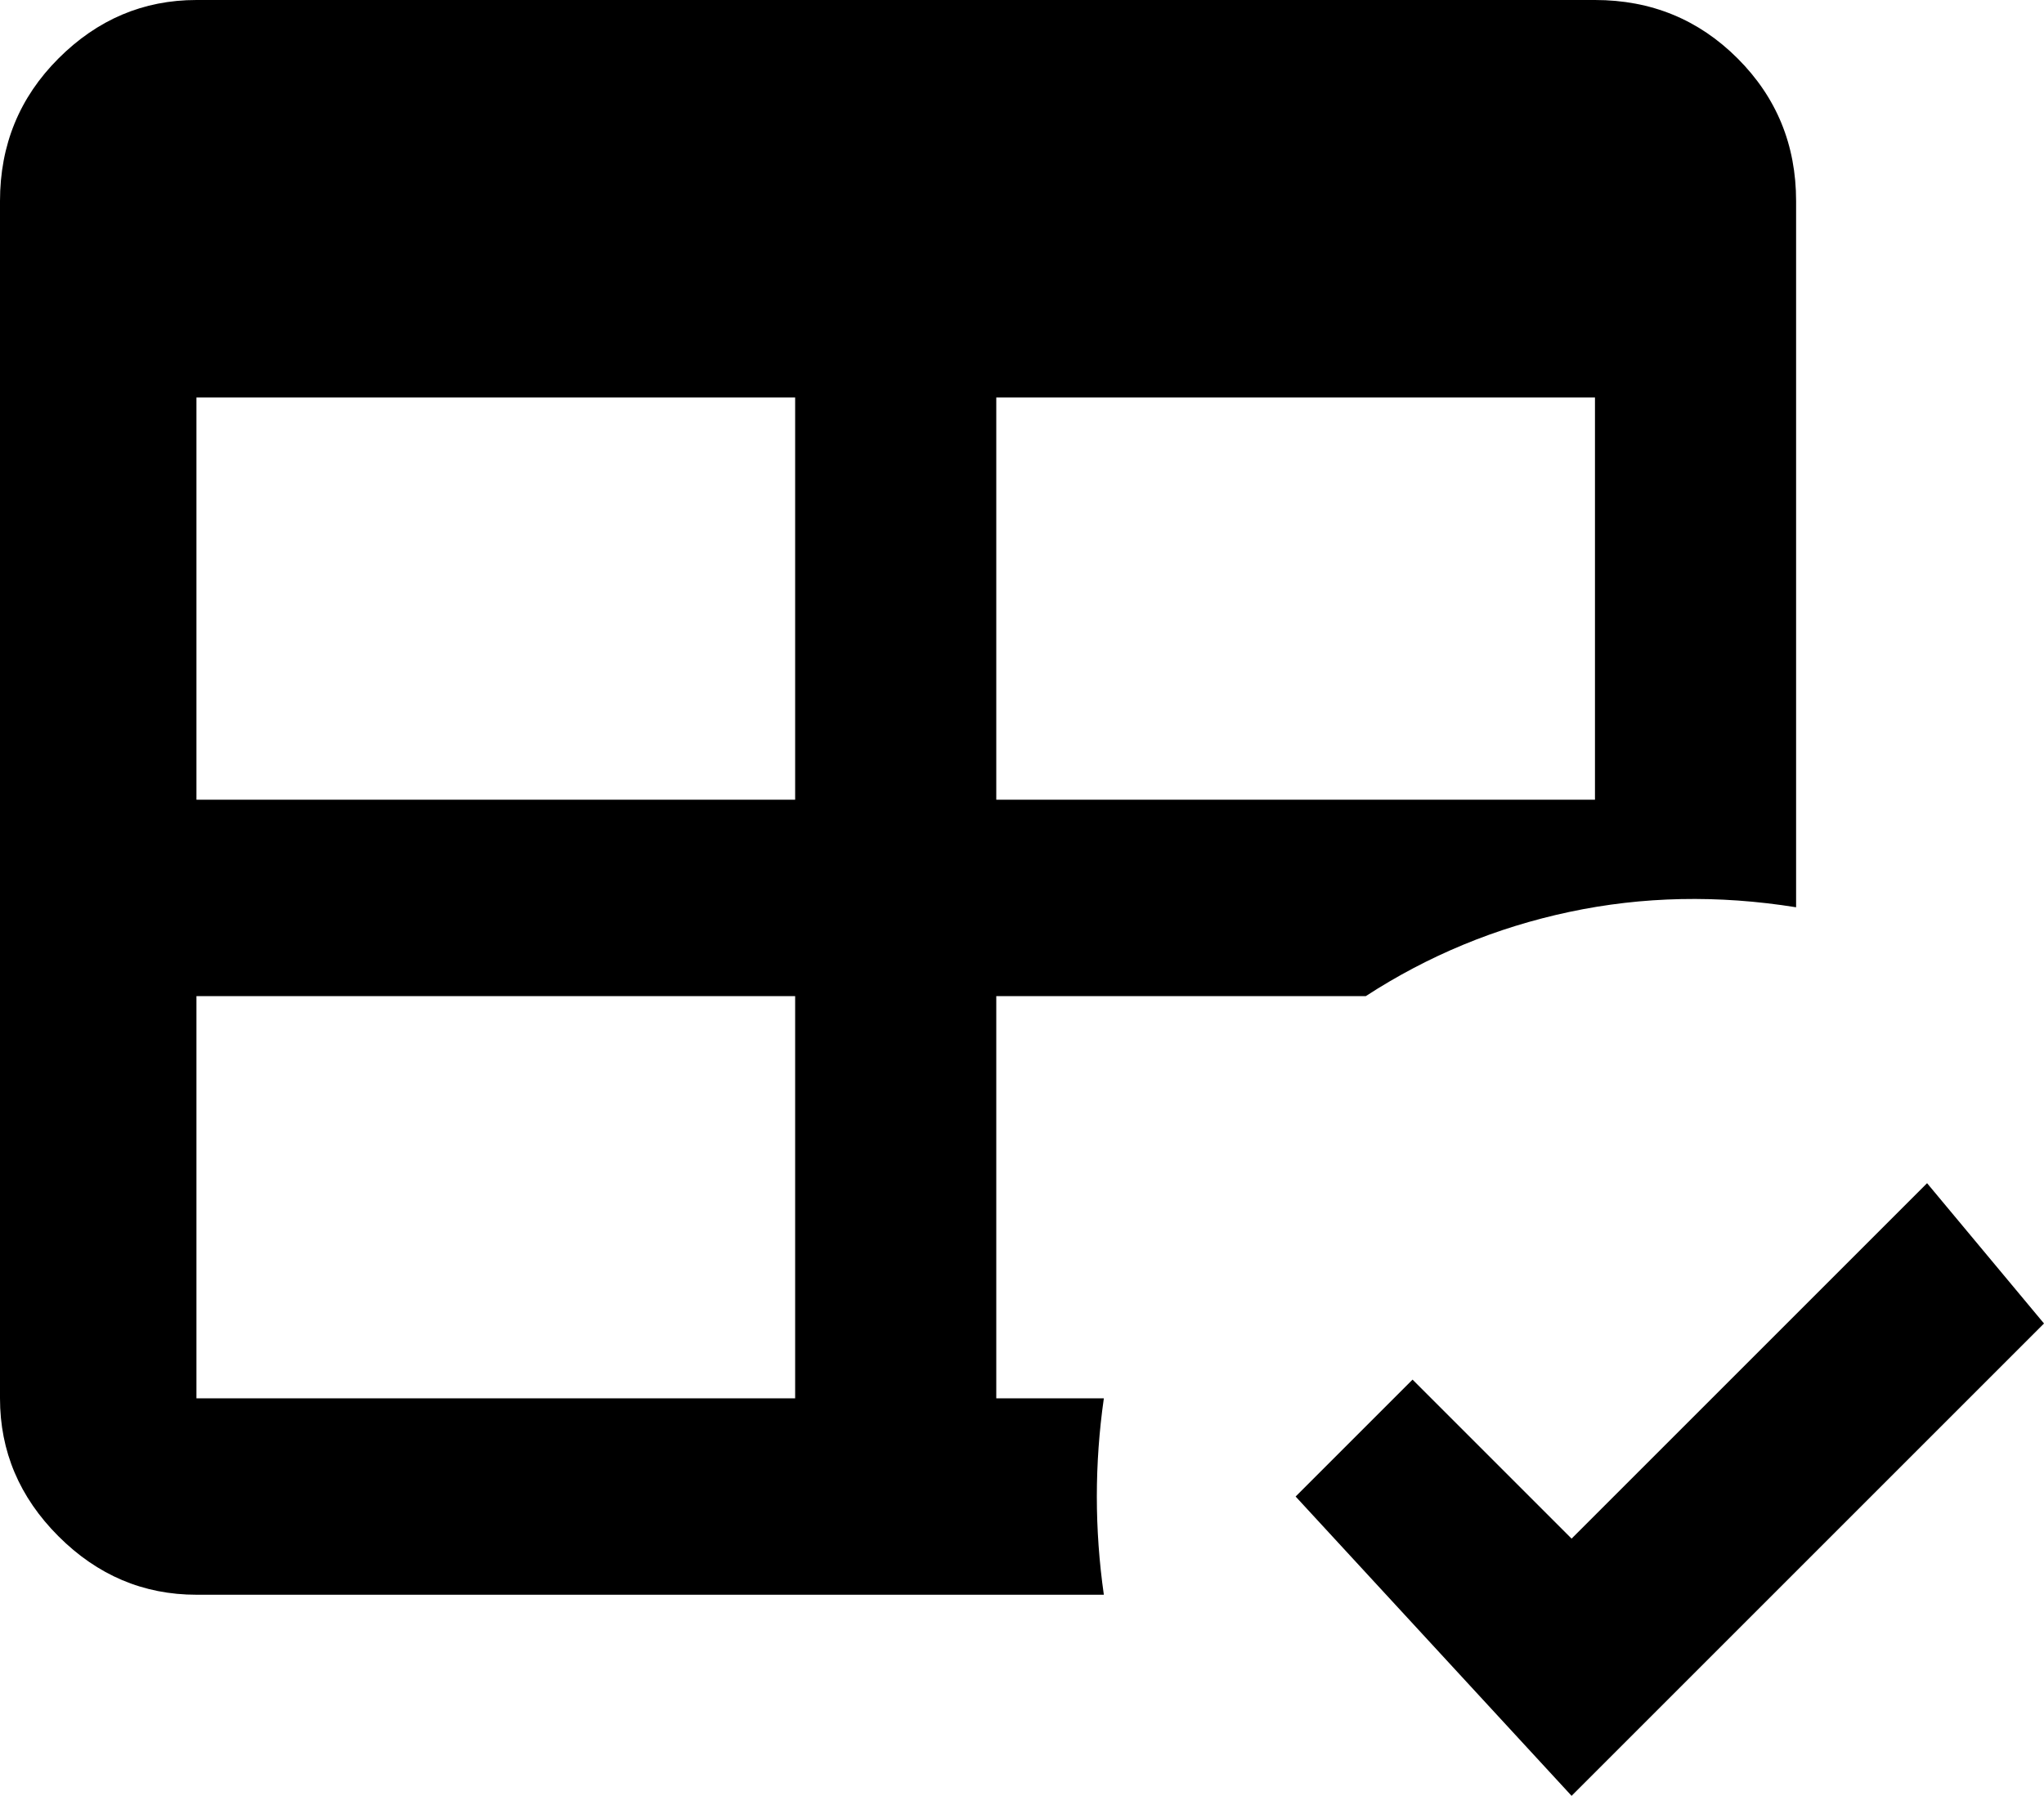 <svg xmlns="http://www.w3.org/2000/svg" viewBox="43 0 437 384">
      <g transform="scale(1 -1) translate(0 -384)">
        <path d="M85 384H384Q402 384 414.5 371.5Q427 359 427 341V190Q402 194 378.5 189.0Q355 184 335 171H256V85H279Q276 64 279 43H85Q68 43 55.5 55.5Q43 68 43 85V341Q43 359 55.5 371.5Q68 384 85 384ZM85 299V213H213V299ZM256 299V213H384V299ZM85 171V85H213V171ZM379 0 320 64 345 89 379 55 455 131 480 101Z" />
      </g>
    </svg>